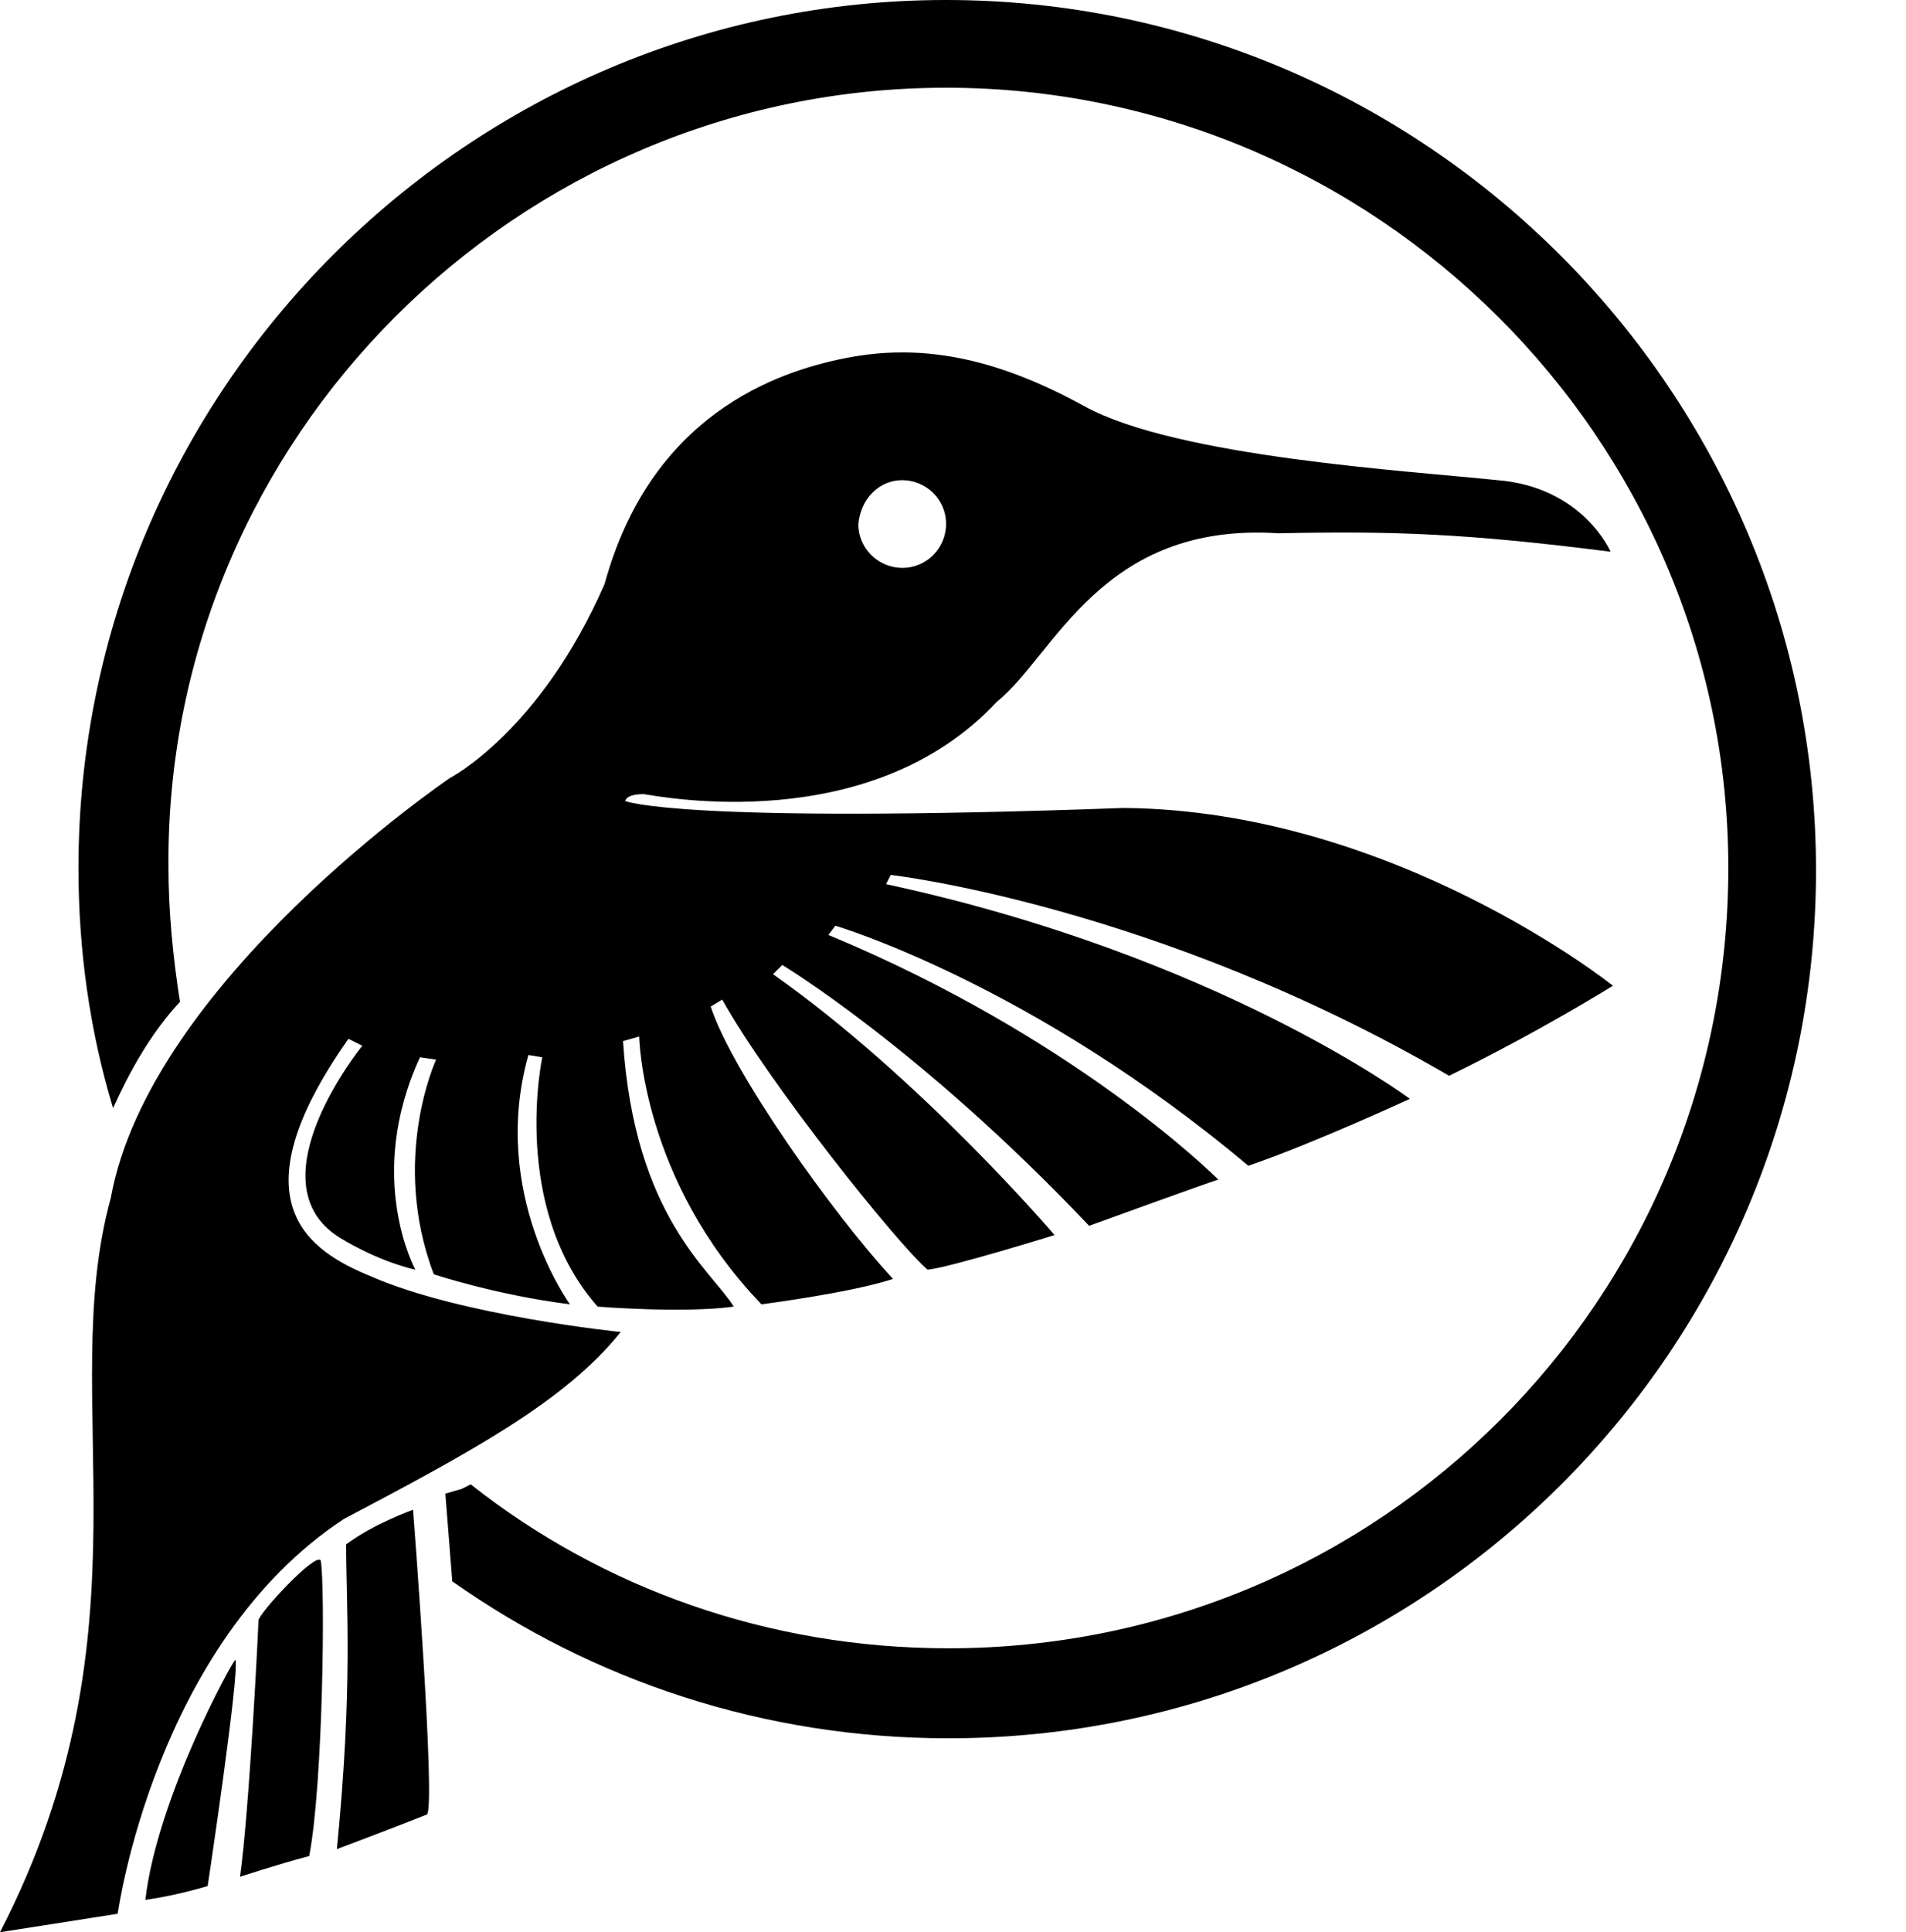<?xml version="1.0" encoding="utf-8"?>
<!-- Generator: Adobe Illustrator 22.0.1, SVG Export Plug-In . SVG Version: 6.00 Build 0)  -->
<!DOCTYPE svg PUBLIC "-//W3C//DTD SVG 1.1//EN" "http://www.w3.org/Graphics/SVG/1.1/DTD/svg11.dtd">
<svg version="1.1" id="Calque_1" xmlns="http://www.w3.org/2000/svg" xmlns:xlink="http://www.w3.org/1999/xlink" x="0px" y="0px"
	 viewBox="0 0 82.6 83.7" style="enable-background:new 0 0 82.6 83.7;" xml:space="preserve">
<path d="M41,0C20.3,0,3.4,16.9,3.4,37.6c0,3.6,0.5,7.1,1.5,10.4c0.2-0.4,1.2-2.8,2.9-4.6c-0.3-1.9-0.5-3.9-0.5-5.9
	C7.2,19,22.4,3.8,41,3.8S74.9,19,74.9,37.6c0,18.7-15.1,33.8-33.8,33.8c-7.8,0-15-2.6-20.7-7.1L20,64.5l-0.7,0.2l0.3,3.8
	c6.1,4.3,13.5,6.8,21.5,6.8c20.8,0,37.6-16.9,37.6-37.6S61.8,0,41,0"/>
<path d="M15,66.9c0,2.7,0.3,6.1-0.4,13.2c0,0,2.4-0.9,3.9-1.5c0.4-0.3-0.6-13.2-0.6-13.2S16.2,66,15,66.9 M11.2,70.2
	c0,0.3-0.4,8.3-0.8,11.1c0,0,1.5-0.5,3-0.9c0.6-3.1,0.7-11.7,0.5-12.8C13.7,67.2,11.2,69.9,11.2,70.2 M6.3,82.3
	C7.7,82.1,9,81.7,9,81.7s1.4-9.3,1.2-9.8C10.1,71.9,6.8,77.9,6.3,82.3 M39.1,20.8c1,0,1.9,0.8,1.9,1.9c0,1-0.8,1.9-1.9,1.9
	c-1,0-1.9-0.8-1.9-1.9C37.3,21.6,38.1,20.8,39.1,20.8 M62.8,46.6c3.9-1.9,7.1-3.9,7.1-3.9s-9.5-7.6-21.2-7.7
	c-19.3,0.7-21.6-0.3-21.6-0.3s0-0.3,0.8-0.3c0.7,0.1,9.8,1.9,15.3-4c2.5-2,4.5-7.8,12.2-7.3c5-0.1,8.1,0,14.4,0.8
	c0,0-1.2-2.8-4.9-3.1c-3.8-0.4-13.9-1-17.9-3.2s-7.2-2.7-10.3-2.1s-8.5,2.5-10.5,9.8c-2.8,6.4-6.7,8.4-6.7,8.4s-13,8.8-14.7,18.2
	c-2.4,8.7,2,18.6-4.8,31.8l5.1-0.8c0,0,1.6-11.7,9.8-17.1c5.5-2.9,9.6-5.1,12-8.1c0,0-6.9-0.7-10.8-2.4c-2.7-1.1-6-3.2-1-10.3
	l0.6,0.3c0,0-4.8,5.9-1,8.3C16.5,54.7,18,55,18,55s-2.2-4,0.2-9.2l0.7,0.1c0,0-2,4.3-0.1,9.3c0,0,2.7,0.9,5.9,1.3
	c0,0-3.5-4.8-1.8-10.8l0.6,0.1c0,0-1.4,6.5,2.4,10.8c0,0,3.7,0.3,5.9,0c-1-1.6-4.3-3.9-4.8-11.5l0.7-0.2c0,0,0.1,6.2,5.3,11.6
	c0,0,3.9-0.5,5.7-1.1c-2.6-2.8-7-9-7.9-11.8l0.5-0.3c2,3.6,7.6,10.6,8.9,11.7c1-0.1,5.5-1.5,5.5-1.5s-5.8-6.8-12.2-11.3l0.4-0.4
	c0,0,6,3.6,13.3,11.3c0,0,5.5-2,5.6-2c-0.3-0.3-6.3-6.2-16.9-10.6l0.3-0.4c0,0,8.5,2.5,17.9,10.4c2.9-1,7-2.9,7-2.9
	s-8.3-6.2-22.7-9.3l0.2-0.4C38.6,37.9,50.1,39.2,62.8,46.6"/>
</svg>
